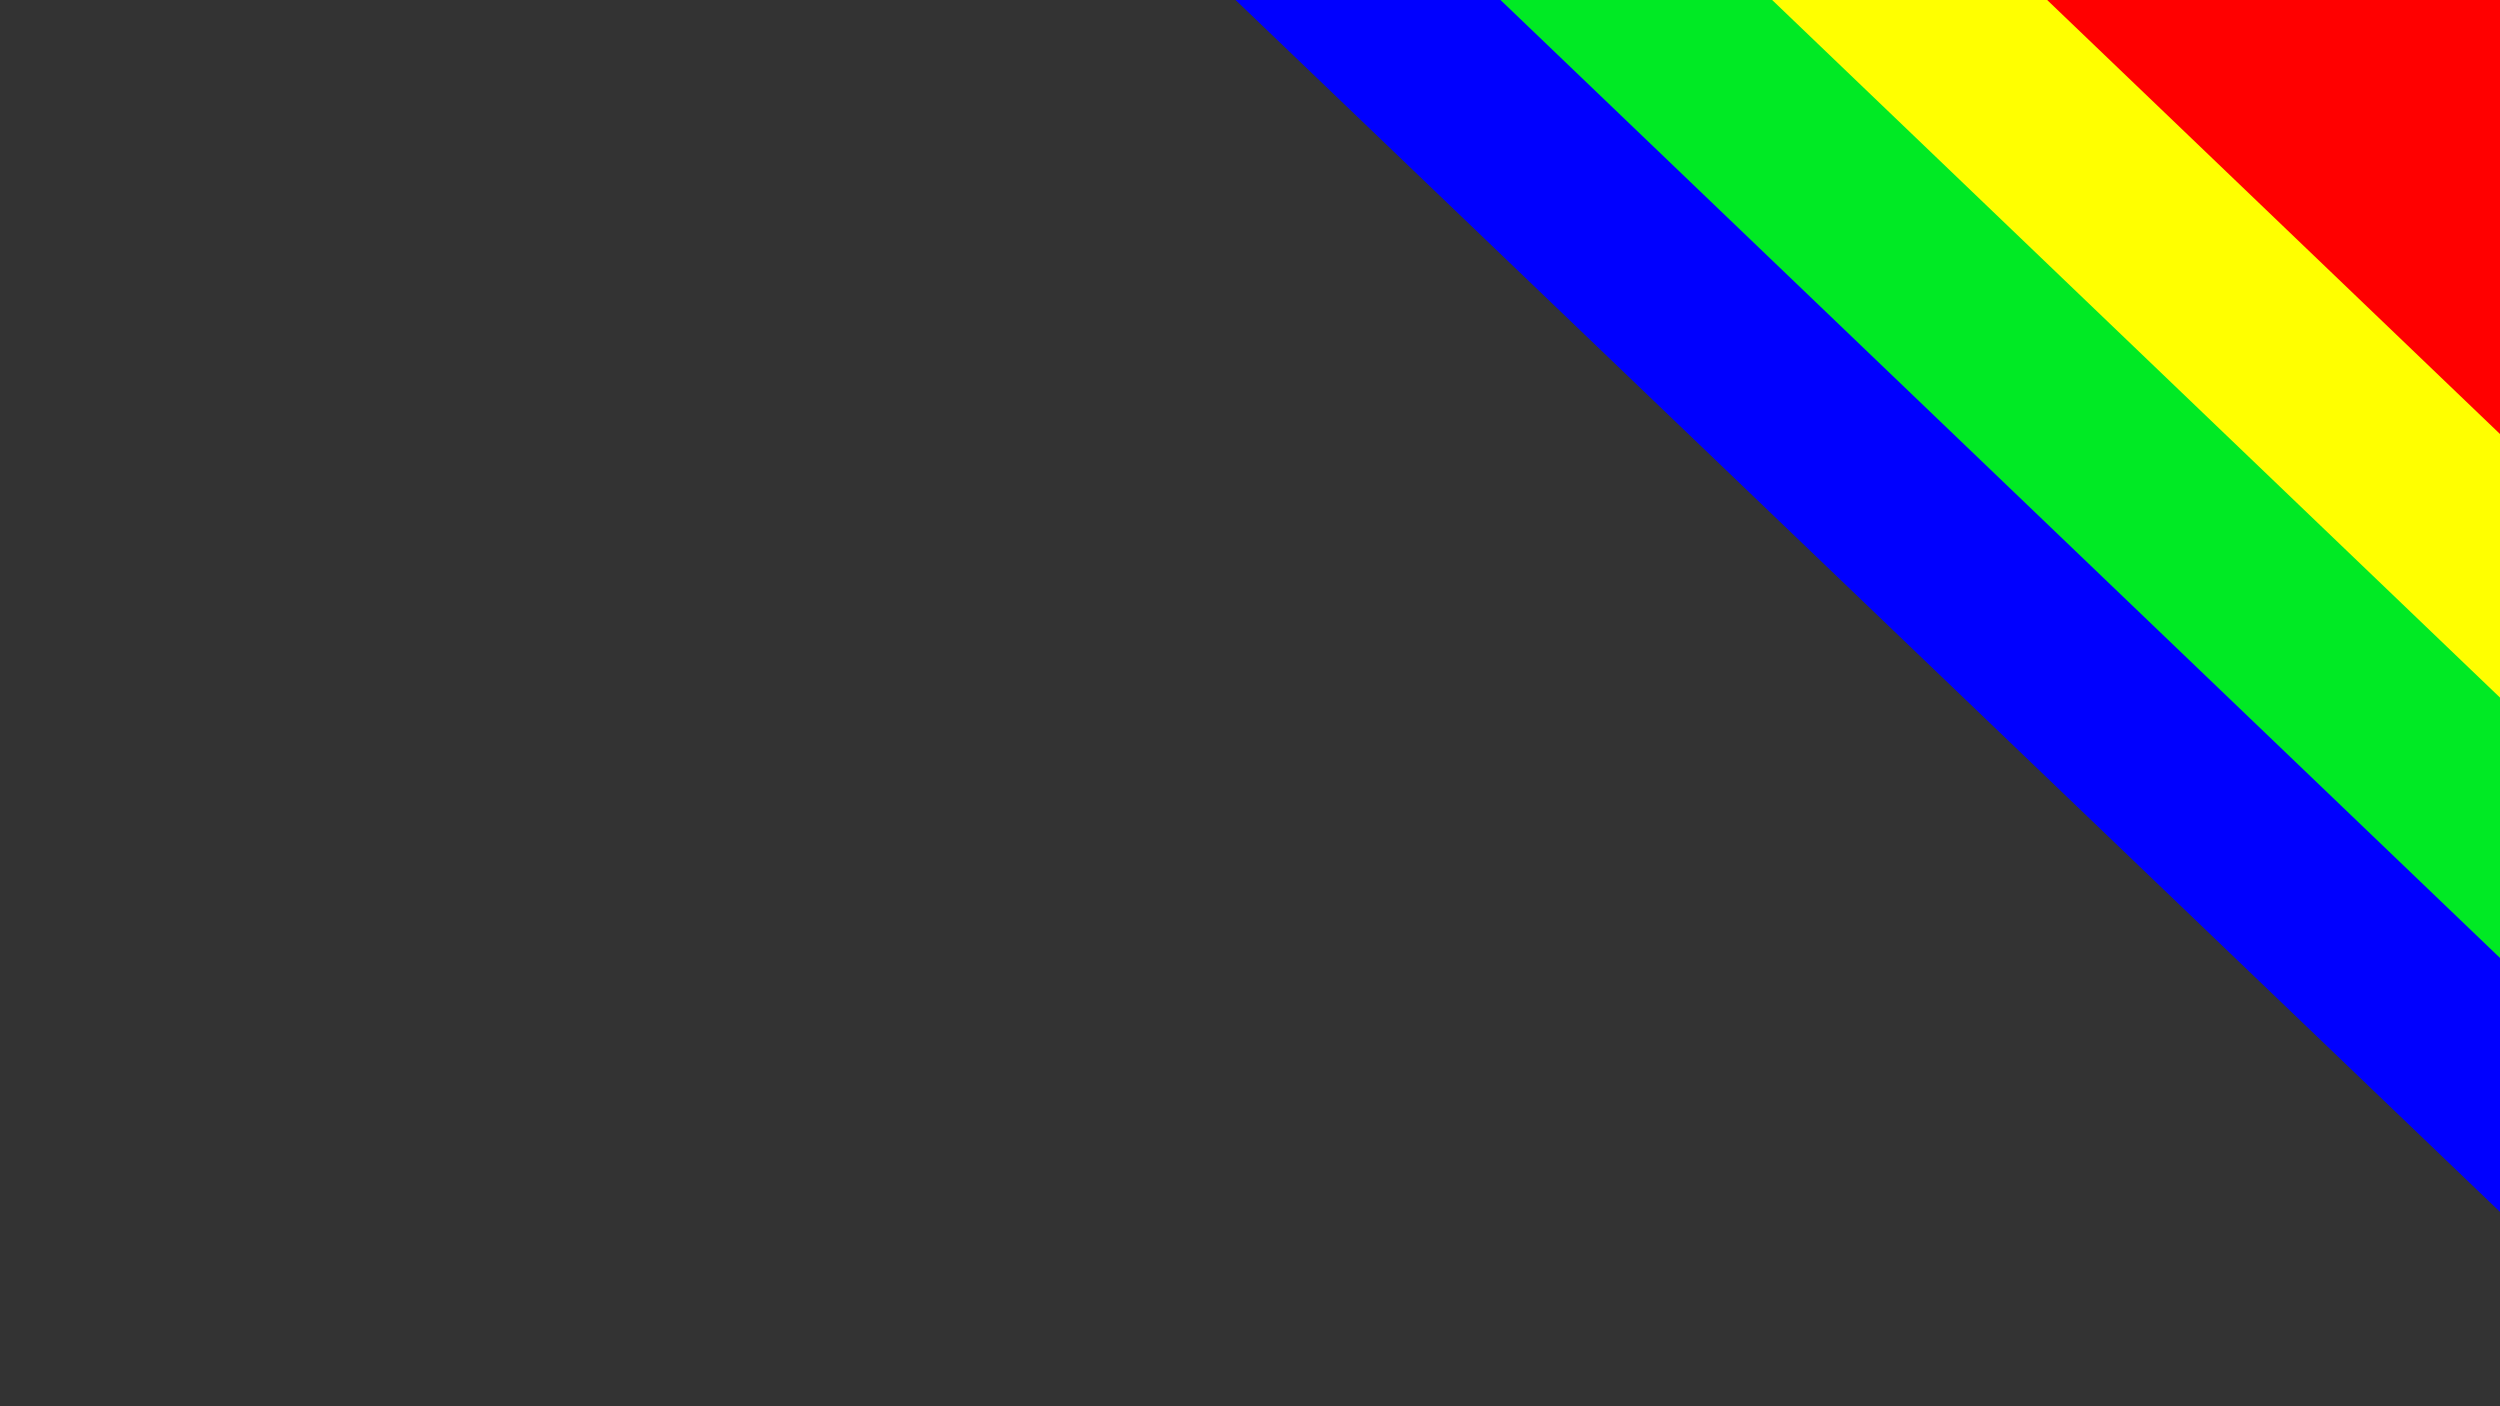 <?xml version="1.0" encoding="UTF-8" standalone="no"?>
<!-- Created with Inkscape (http://www.inkscape.org/) -->

<svg
   width="1920"
   height="1080"
   viewBox="0 0 1920 1080"
   version="1.1"
   id="svg5"
   inkscape:version="1.1.1 (3bf5ae0d25, 2021-09-20)"
   sodipodi:docname="background.svg"
   xmlns:inkscape="http://www.inkscape.org/namespaces/inkscape"
   xmlns:sodipodi="http://sodipodi.sourceforge.net/DTD/sodipodi-0.dtd"
   xmlns="http://www.w3.org/2000/svg"
   xmlns:svg="http://www.w3.org/2000/svg">
  <rect x="0" y="0" width="1920" height="1080" fill="#333333" stroke="none"/>
  <sodipodi:namedview
     id="namedview7"
     pagecolor="#ffffff"
     bordercolor="#666666"
     borderopacity="1.0"
     inkscape:pageshadow="2"
     inkscape:pageopacity="0.0"
     inkscape:pagecheckerboard="0"
     inkscape:document-units="px"
     showgrid="false"
     inkscape:zoom="0.27890625"
     inkscape:cx="844.36975"
     inkscape:cy="543.19328"
     inkscape:window-width="1920"
     inkscape:window-height="1017"
     inkscape:window-x="388"
     inkscape:window-y="-3"
     inkscape:window-maximized="1"
     inkscape:current-layer="layer1" />
  <defs
     id="defs2" />
  <g
     inkscape:label="Layer 1"
     inkscape:groupmode="layer"
     id="layer1"
     style="display:inline">
    <rect
       style="display:inline;fill:#0000ff;fill-rule:evenodd;stroke-width:1.819"
       id="rect31"
       width="946.405"
       height="1778.525"
       x="681.6"
       y="435.107"
       transform="matrix(0.859,-0.511,0.722,0.692,0,0)" />
    <rect
       style="display:inline;fill:#00ea24;fill-opacity:1;fill-rule:evenodd;stroke-width:1.819"
       id="rect31-2"
       width="946.405"
       height="1778.525"
       x="827.781"
       y="399.635"
       transform="matrix(0.859,-0.511,0.722,0.692,0,0)" />
    <rect
       style="display:inline;fill:#ffff00;fill-opacity:1;fill-rule:evenodd;stroke-width:1.819"
       id="rect31-2-9"
       width="946.405"
       height="1778.525"
       x="977.632"
       y="359.797"
       transform="matrix(0.859,-0.511,0.722,0.692,0,0)" />
    <rect
       style="display:inline;fill:#ff0000;fill-opacity:1;fill-rule:evenodd;stroke-width:1.819"
       id="rect31-2-9-1"
       width="946.405"
       height="1778.525"
       x="1129.344"
       y="317.746"
       transform="matrix(0.859,-0.511,0.722,0.692,0,0)" />
  </g>
</svg>
